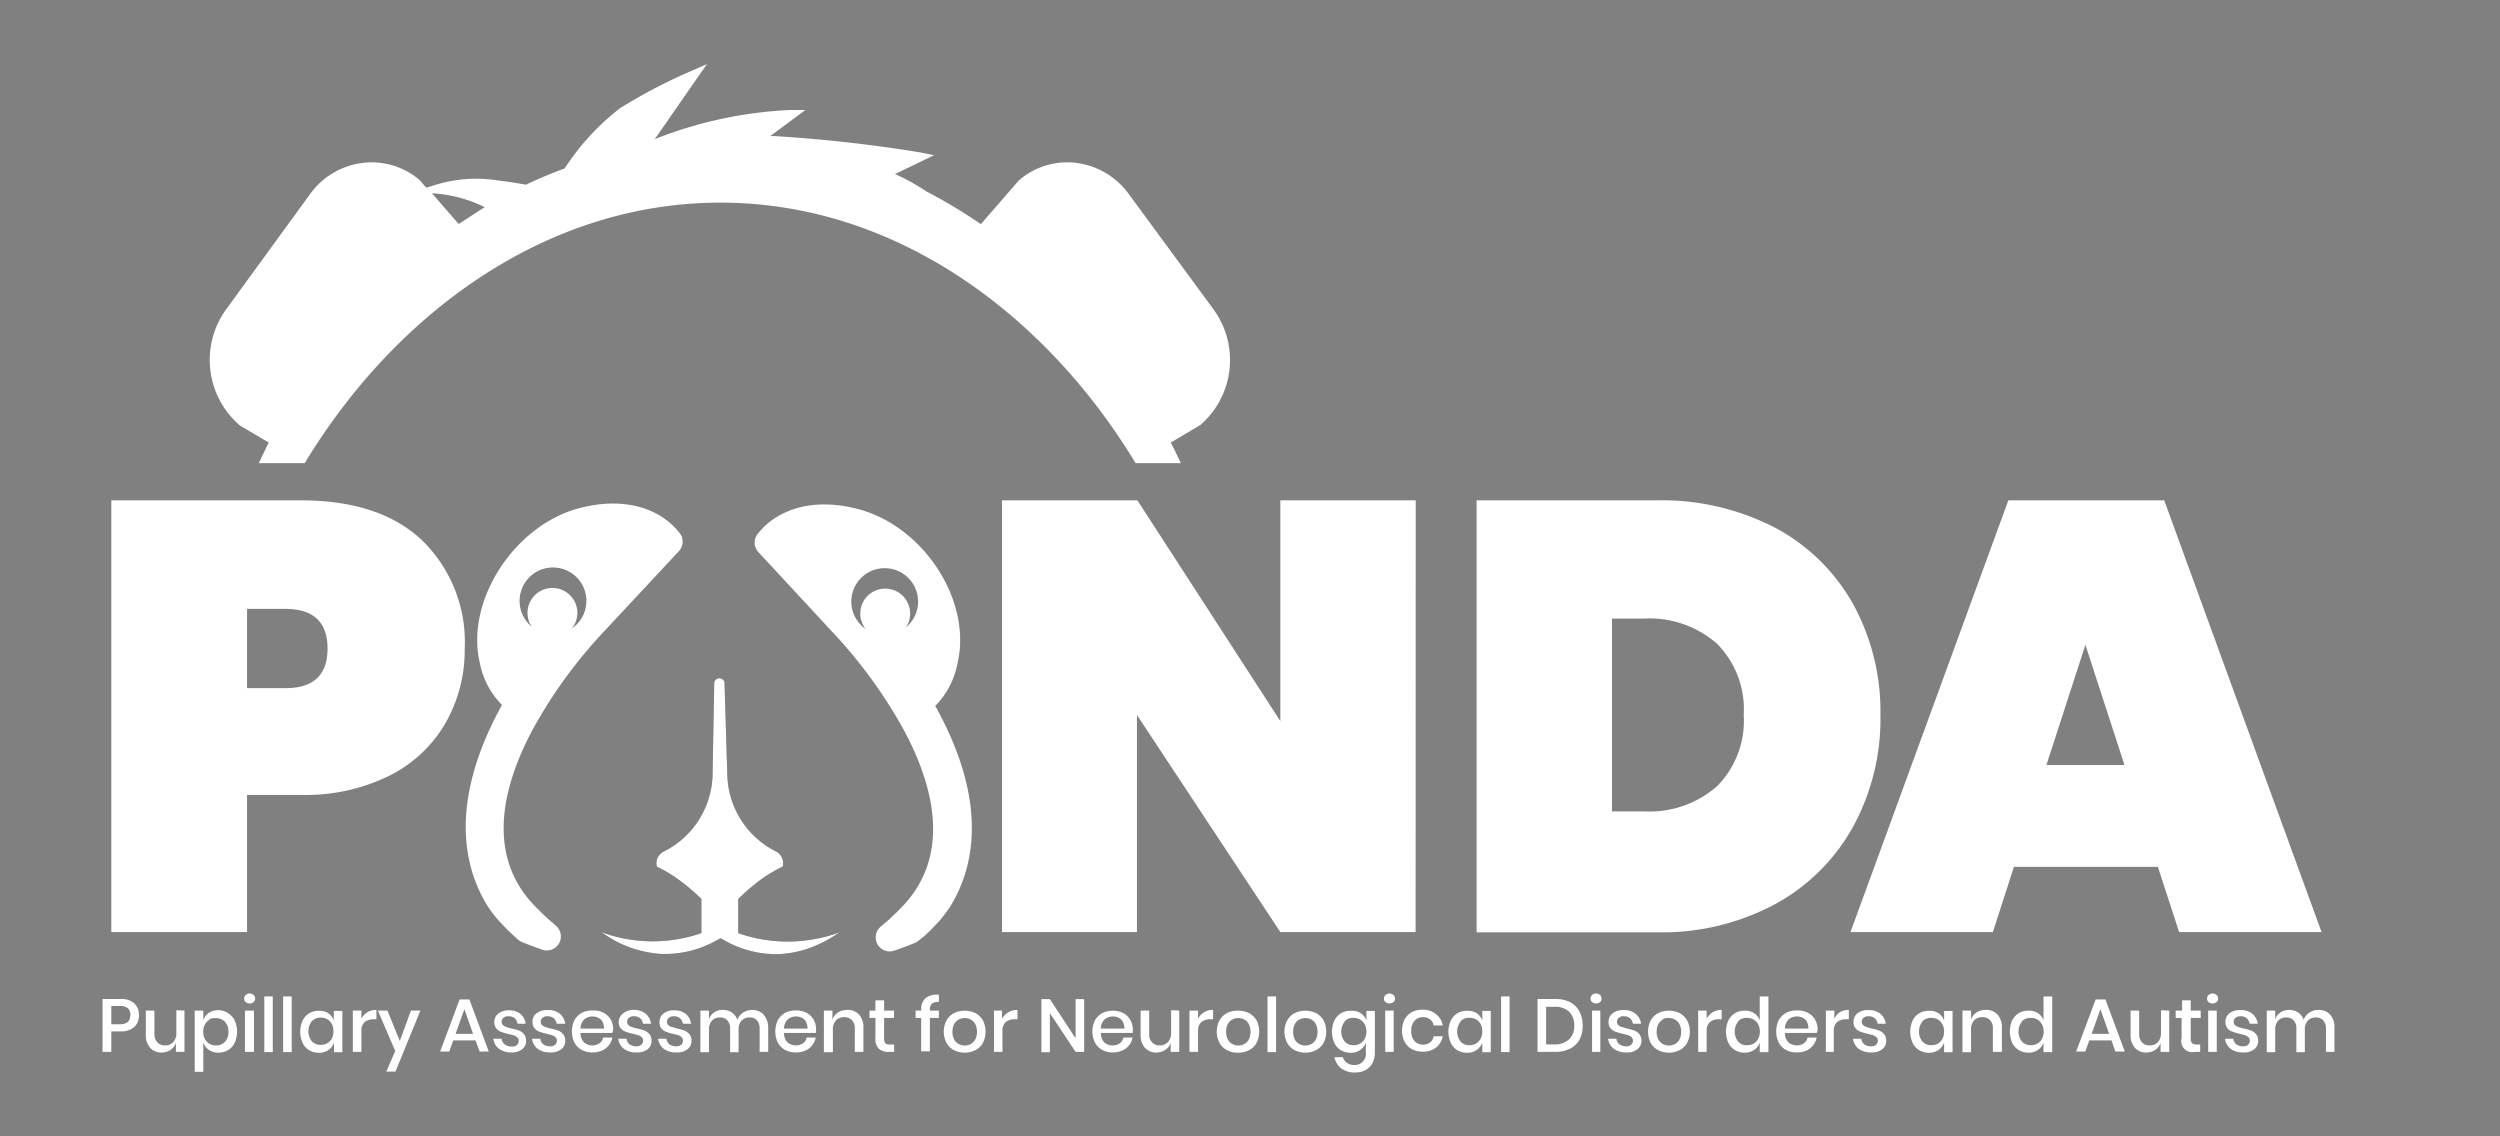 <svg xmlns="http://www.w3.org/2000/svg" viewBox="0 0 224.55 102.05"><rect x="0" y="0" width="224.55" height="102.05" fill="#808080" stroke="none"/><defs><style>.cls-1{fill:#414142;}.cls-2{fill:#fff;}</style></defs><title>LOGO-PANDA</title><g id="NSD_-_Partners" data-name="NSD - Partners"><path class="cls-1" d="M74.05,84.16a14.16,14.16,0,0,1-3,.41,13.6,13.6,0,0,1-4.74-.75V80.75a15.56,15.56,0,0,1,1.48-1.32,12.29,12.29,0,0,1,2.51-1.59,1.19,1.19,0,0,0-.56-1.34h0a7.92,7.92,0,0,1-4.41-6.8l-.25-8.24h0a.47.47,0,1,0-.93,0h0L64,69.7a7.92,7.92,0,0,1-4.41,6.8h0A1.17,1.17,0,0,0,59,77.84a12.85,12.85,0,0,1,2.51,1.59A15.56,15.56,0,0,1,63,80.75v3.06a13.3,13.3,0,0,1-9-.09l.62.41a10,10,0,0,0,4.78,1.55,9.41,9.41,0,0,0,4.77-1.11l.55-.3.54.3A9.37,9.37,0,0,0,69.9,85.7a9.58,9.58,0,0,0,2.41-.41,11.14,11.14,0,0,0,2.32-1.05,9,9,0,0,0,.76-.5A10.92,10.92,0,0,1,74.05,84.16Z"/><path class="cls-2" d="M21.55,38.22l2.59,1.53c-.31.62-.61,1.24-.89,1.85h4.12c8-13.23,21.46-23.4,37.33-23.4S94,28.37,102,41.6h4.06c-.28-.61-.58-1.22-.9-1.85l2.66-1.58A7.72,7.72,0,0,0,109,27.79l-7.62-10.37a6.86,6.86,0,0,0-4.72-2.79,6.62,6.62,0,0,0-5.15,1.58l-3.41,3.92a48.35,48.35,0,0,0-4.91-2.95,19.52,19.52,0,0,0-2.58-1.45l-.23-.09,3.52-1.7-1.3-.26a129.48,129.48,0,0,0-13.12-1.46l-.29,0,3.15-2.34H71a37.58,37.58,0,0,0-11.92,2.51l-.27.11L63.5,5.75l-1.44.64A47.7,47.7,0,0,0,55.72,9.7a21.71,21.71,0,0,0-5,5.43c-1.2.44-2.37.93-3.48,1.46-.74-.14-1.65-.28-2.73-.41a12.35,12.35,0,0,0-5.22.37l-1,.31-.61-.7a6.66,6.66,0,0,0-5.1-1.53,6.86,6.86,0,0,0-4.72,2.79L20.31,27.79A7.75,7.75,0,0,0,21.55,38.22ZM39.42,17.41a12.22,12.22,0,0,1,4.12,1.2c-.75.46-1.53,1-2.34,1.51l-2.4-2.76Z"/><path class="cls-2" d="M22.19,71.4V83.72H10V44.94H27q7.13,0,10.93,3.61a12.75,12.75,0,0,1,3.81,9.7,13.21,13.21,0,0,1-1.7,6.65,12,12,0,0,1-5,4.74,17,17,0,0,1-8,1.76Zm7.23-13.15q0-3.55-3.78-3.56H22.19v7.12h3.45Q29.42,61.81,29.42,58.25Z"/><path class="cls-2" d="M127.15,83.72H115l-12.88-19.5v19.5H90V44.94h12.16L115,64.77V44.94h12.16Z"/><path class="cls-2" d="M166.48,74.19a17.65,17.65,0,0,1-7,7,21.52,21.52,0,0,1-10.65,2.55H132.63V44.94h16.16a22.15,22.15,0,0,1,10.65,2.46,17.34,17.34,0,0,1,7,6.85,20,20,0,0,1,2.46,10A20.21,20.21,0,0,1,166.48,74.19Zm-12.27-3.56a8.32,8.32,0,0,0,2.41-6.41,8.33,8.33,0,0,0-2.41-6.41,9.18,9.18,0,0,0-6.52-2.25h-2.9V72.88h2.9A9.18,9.18,0,0,0,154.21,70.63Z"/><path class="cls-2" d="M193.82,77.86H180.89L179,83.72H166.21l14.18-38.78h14l14.13,38.78H195.73Zm-3-9.15-3.51-10.79-3.5,10.79Z"/><path class="cls-2" d="M74.05,84.16a14.16,14.16,0,0,1-3,.41,13.6,13.6,0,0,1-4.74-.75V80.75a15.56,15.56,0,0,1,1.48-1.32,12.29,12.29,0,0,1,2.51-1.59,1.19,1.19,0,0,0-.56-1.34h0a7.92,7.92,0,0,1-4.41-6.8l-.25-8.24h0a.47.47,0,1,0-.93,0h0L64,69.7a7.92,7.92,0,0,1-4.41,6.8h0A1.17,1.17,0,0,0,59,77.84a12.85,12.85,0,0,1,2.51,1.59A15.56,15.56,0,0,1,63,80.75v3.06a13.3,13.3,0,0,1-9-.09l.62.41a10,10,0,0,0,4.78,1.55,9.41,9.41,0,0,0,4.77-1.11l.55-.3.54.3A9.37,9.37,0,0,0,69.9,85.7a9.58,9.58,0,0,0,2.41-.41,11.14,11.14,0,0,0,2.32-1.05,9,9,0,0,0,.76-.5A10.92,10.92,0,0,1,74.05,84.16Z"/><path class="cls-2" d="M84.15,63.67,84,63.41a7.4,7.4,0,0,0,2-3.82C87.33,54,83,47.3,77.1,45.73c-3.25-.86-6.16-.39-8.18,1.32a6.7,6.7,0,0,0-.82.85,1.26,1.26,0,0,0,0,1.67l6.56,7.08a43.58,43.58,0,0,1,6.43,8.75c2.5,4.58,4.55,11,.13,15.84-.23.25-.47.49-.7.72l-.46.43-.2.2-.67.57-.07.06a1.26,1.26,0,0,0,1.23,2.16c.61-.21,1.22-.44,1.81-.68a1.15,1.15,0,0,0,.35-.22L83,84.1q.3-.27.6-.57c.24-.24.47-.49.72-.75a14.63,14.63,0,0,0,1-1.31C87.4,78.14,88.88,72.34,84.15,63.67Zm-2.78-7.32a2.19,2.19,0,0,0,.38-1.24,2.24,2.24,0,1,0-4.48,0,2.19,2.19,0,0,0,.5,1.4,3,3,0,1,1,3.6-.16Z"/><path class="cls-2" d="M43.8,81.39a13,13,0,0,0,1,1.31l.72.75q.3.3.6.57l.41.38a1.65,1.65,0,0,0,.36.22c.59.24,1.2.46,1.81.68a1.23,1.23,0,0,0,.42.07,1.26,1.26,0,0,0,.8-2.23s-.06,0-.06-.06l-.67-.57-.2-.2c-.19-.17-.33-.3-.46-.44s-.47-.46-.7-.71c-4.42-4.8-2.37-11.26.13-15.84a43.15,43.15,0,0,1,6.43-8.75L61,49.48a1.25,1.25,0,0,0,0-1.66,6.7,6.7,0,0,0-.82-.85c-2-1.71-4.93-2.18-8.18-1.32C46.15,47.22,41.8,54,43.09,59.51a7.35,7.35,0,0,0,2,3.81l-.15.27C40.25,72.26,41.73,78.06,43.8,81.39ZM46.67,54a3,3,0,1,1,4.69,2.45,2.22,2.22,0,0,0,.5-1.4,2.24,2.24,0,1,0-4.48,0,2.19,2.19,0,0,0,.38,1.24A3,3,0,0,1,46.67,54Z"/><path class="cls-2" d="M10,92.64v1.84H9.21V89.73h1.62a1.71,1.71,0,0,1,1.23.39,1.39,1.39,0,0,1,.42,1.07,1.34,1.34,0,0,1-.43,1.06,1.74,1.74,0,0,1-1.22.39Zm1.72-1.45a.83.83,0,0,0-.23-.62,1,1,0,0,0-.72-.21H10V92h.77C11.38,92,11.7,91.74,11.7,91.19Z"/><path class="cls-2" d="M16.57,90.77v3.71H15.8v-.81a1.22,1.22,0,0,1-.49.64,1.51,1.51,0,0,1-.82.23,1.36,1.36,0,0,1-1-.42,1.69,1.69,0,0,1-.39-1.19V90.77h.77v2.08a1.09,1.09,0,0,0,.26.77.88.88,0,0,0,.7.28.94.94,0,0,0,.73-.3,1.19,1.19,0,0,0,.28-.86v-2Z"/><path class="cls-2" d="M20.49,91a1.64,1.64,0,0,1,.59.66,2.45,2.45,0,0,1,0,2,1.52,1.52,0,0,1-.59.66,1.71,1.71,0,0,1-.87.23,1.45,1.45,0,0,1-.86-.25,1.32,1.32,0,0,1-.5-.66v2.63h-.77V90.77h.77v.86a1.36,1.36,0,0,1,.5-.66,1.52,1.52,0,0,1,.86-.24A1.71,1.71,0,0,1,20.49,91Zm-1.68.6a1.13,1.13,0,0,0-.41.43,1.34,1.34,0,0,0-.15.64,1.33,1.33,0,0,0,.15.65,1.06,1.06,0,0,0,.41.43,1.11,1.11,0,0,0,.58.15,1.08,1.08,0,0,0,.82-.33,1.26,1.26,0,0,0,.31-.9,1.28,1.28,0,0,0-.31-.89,1.08,1.08,0,0,0-.82-.33A1.11,1.11,0,0,0,18.81,91.55Z"/><path class="cls-2" d="M22.07,89.37a.5.5,0,0,1,.35-.13.53.53,0,0,1,.36.13.45.45,0,0,1,.14.33.4.4,0,0,1-.14.31.52.52,0,0,1-.36.12.5.5,0,0,1-.35-.12.4.4,0,0,1-.14-.31A.45.45,0,0,1,22.07,89.37Zm.74,1.4v3.71H22V90.77Z"/><path class="cls-2" d="M24.5,89.5v5h-.76v-5Z"/><path class="cls-2" d="M26.2,89.5v5h-.77v-5Z"/><path class="cls-2" d="M29.48,91a1.36,1.36,0,0,1,.5.66v-.86h.77v3.71H30v-.86a1.32,1.32,0,0,1-.5.66,1.45,1.45,0,0,1-.86.25,1.69,1.69,0,0,1-.87-.23,1.52,1.52,0,0,1-.59-.66,2.45,2.45,0,0,1,0-2,1.64,1.64,0,0,1,.59-.66,1.68,1.68,0,0,1,.87-.22A1.52,1.52,0,0,1,29.48,91ZM28,91.73a1.49,1.49,0,0,0,0,1.79,1.08,1.08,0,0,0,.82.33,1.11,1.11,0,0,0,.58-.15,1.06,1.06,0,0,0,.41-.43,1.45,1.45,0,0,0,.14-.65,1.47,1.47,0,0,0-.14-.64,1.13,1.13,0,0,0-.41-.43,1.11,1.11,0,0,0-.58-.15A1.08,1.08,0,0,0,28,91.73Z"/><path class="cls-2" d="M33,90.92a1.53,1.53,0,0,1,.81-.21v.84h-.23a1.26,1.26,0,0,0-.81.24,1,1,0,0,0-.31.81v1.88h-.77V90.77h.77v.73A1.58,1.58,0,0,1,33,90.92Z"/><path class="cls-2" d="M34.8,90.77l1.11,2.73,1-2.73h.85l-2.24,5.48H34.7l.8-1.85-1.56-3.63Z"/><path class="cls-2" d="M42.71,93.45h-2l-.36,1h-.82l1.75-4.68h.88l1.74,4.68h-.82Zm-.22-.59-.78-2.22-.79,2.22Z"/><path class="cls-2" d="M46.73,91.06a1.34,1.34,0,0,1,.48.89h-.72a.87.87,0,0,0-.26-.49.84.84,0,0,0-.56-.18.61.61,0,0,0-.45.14.44.44,0,0,0-.16.37.38.38,0,0,0,.11.28.92.92,0,0,0,.29.17,4.75,4.75,0,0,0,.49.14,4,4,0,0,1,.67.19,1,1,0,0,1,.45.32.91.91,0,0,1,.18.6.9.9,0,0,1-.35.75,1.46,1.46,0,0,1-.95.29,1.84,1.84,0,0,1-1.12-.32,1.34,1.34,0,0,1-.52-.91h.75a.7.7,0,0,0,.27.5A1,1,0,0,0,46,94a.59.59,0,0,0,.43-.14.47.47,0,0,0,.16-.37.41.41,0,0,0-.12-.31,1.09,1.09,0,0,0-.3-.18l-.5-.13a4.18,4.18,0,0,1-.66-.19,1,1,0,0,1-.43-.3.87.87,0,0,1-.18-.58.93.93,0,0,1,.36-.76,1.45,1.45,0,0,1,1-.29A1.56,1.56,0,0,1,46.73,91.06Z"/><path class="cls-2" d="M50.29,91.06a1.42,1.42,0,0,1,.48.89H50a.81.81,0,0,0-.26-.49.84.84,0,0,0-.56-.18.64.64,0,0,0-.45.14.47.47,0,0,0-.16.37.35.35,0,0,0,.12.28.74.74,0,0,0,.29.17,4.43,4.43,0,0,0,.48.14,4.19,4.19,0,0,1,.68.19,1.07,1.07,0,0,1,.44.32.86.86,0,0,1,.19.6.93.93,0,0,1-.35.75,1.5,1.5,0,0,1-1,.29,1.86,1.86,0,0,1-1.12-.32,1.33,1.33,0,0,1-.51-.91h.74a.78.78,0,0,0,.27.5,1,1,0,0,0,.62.18.61.61,0,0,0,.44-.14.51.51,0,0,0,.16-.37.39.39,0,0,0-.13-.31,1.09,1.09,0,0,0-.3-.18l-.5-.13a4,4,0,0,1-.65-.19.94.94,0,0,1-.43-.3.87.87,0,0,1-.18-.58.92.92,0,0,1,.35-.76,1.47,1.47,0,0,1,1-.29A1.57,1.57,0,0,1,50.29,91.06Z"/><path class="cls-2" d="M55,92.78H52.14a1.2,1.2,0,0,0,.32.85,1.16,1.16,0,0,0,1.38.08.79.79,0,0,0,.33-.52H55a1.55,1.55,0,0,1-.31.69,1.61,1.61,0,0,1-.61.48,2.07,2.07,0,0,1-.84.17,2,2,0,0,1-1-.23,1.65,1.65,0,0,1-.65-.66,2.35,2.35,0,0,1,0-2,1.79,1.79,0,0,1,.65-.66,2,2,0,0,1,1-.22,1.93,1.93,0,0,1,1,.22,1.63,1.63,0,0,1,.63.62,1.84,1.84,0,0,1,.21.88A2.92,2.92,0,0,1,55,92.78Zm-.87-1a.94.94,0,0,0-.38-.36,1.17,1.17,0,0,0-.52-.12,1.1,1.1,0,0,0-.76.27,1.17,1.17,0,0,0-.33.82h2.11A1.15,1.15,0,0,0,54.13,91.82Z"/><path class="cls-2" d="M58,91.06a1.42,1.42,0,0,1,.48.89h-.73a.8.8,0,0,0-.25-.49.86.86,0,0,0-.57-.18.6.6,0,0,0-.44.14.44.44,0,0,0-.16.37.38.38,0,0,0,.11.28.82.82,0,0,0,.29.17,4.75,4.75,0,0,0,.49.14,4.34,4.34,0,0,1,.67.19,1.1,1.1,0,0,1,.45.32.91.91,0,0,1,.18.6.93.93,0,0,1-.35.75,1.48,1.48,0,0,1-1,.29,1.82,1.82,0,0,1-1.12-.32,1.34,1.34,0,0,1-.52-.91h.75a.7.7,0,0,0,.27.5,1,1,0,0,0,.62.18.6.6,0,0,0,.43-.14.47.47,0,0,0,.16-.37.41.41,0,0,0-.12-.31,1,1,0,0,0-.31-.18l-.49-.13a4.18,4.18,0,0,1-.66-.19,1,1,0,0,1-.43-.3.87.87,0,0,1-.18-.58A1,1,0,0,1,56,91a1.49,1.49,0,0,1,1-.29A1.57,1.57,0,0,1,58,91.06Z"/><path class="cls-2" d="M61.59,91.06a1.42,1.42,0,0,1,.48.89h-.73a.81.81,0,0,0-.26-.49.84.84,0,0,0-.56-.18.62.62,0,0,0-.45.14.47.47,0,0,0-.16.37.35.35,0,0,0,.12.28.78.78,0,0,0,.28.17c.12,0,.28.09.49.14a4.51,4.51,0,0,1,.68.19,1.07,1.07,0,0,1,.44.32.86.86,0,0,1,.19.6.91.91,0,0,1-.36.75,1.46,1.46,0,0,1-1,.29,1.86,1.86,0,0,1-1.12-.32,1.34,1.34,0,0,1-.52-.91h.75a.7.7,0,0,0,.27.5,1,1,0,0,0,.62.18.63.63,0,0,0,.44-.14.5.5,0,0,0,.15-.37.41.41,0,0,0-.12-.31A1.09,1.09,0,0,0,61,93l-.5-.13a4.18,4.18,0,0,1-.66-.19,1.05,1.05,0,0,1-.43-.3.87.87,0,0,1-.17-.58.92.92,0,0,1,.35-.76,1.45,1.45,0,0,1,1-.29A1.61,1.61,0,0,1,61.59,91.06Z"/><path class="cls-2" d="M68.57,91.13A1.69,1.69,0,0,1,69,92.32v2.16h-.77V92.4a1.09,1.09,0,0,0-.24-.75.83.83,0,0,0-.66-.26.93.93,0,0,0-.72.28,1.18,1.18,0,0,0-.27.84v2h-.76V92.4a1.09,1.09,0,0,0-.25-.75.83.83,0,0,0-.66-.26.94.94,0,0,0-.72.28,1.18,1.18,0,0,0-.27.84v2h-.77V90.77h.77v.78a1.19,1.19,0,0,1,.47-.62,1.35,1.35,0,0,1,.78-.22,1.4,1.4,0,0,1,.8.23,1.3,1.3,0,0,1,.5.66,1.34,1.34,0,0,1,.52-.65,1.51,1.51,0,0,1,1.86.18Z"/><path class="cls-2" d="M73.28,92.78H70.42a1.2,1.2,0,0,0,.32.85,1.16,1.16,0,0,0,1.38.08.79.79,0,0,0,.33-.52h.82a1.55,1.55,0,0,1-.31.69,1.61,1.61,0,0,1-.61.48,2.07,2.07,0,0,1-.84.17,2,2,0,0,1-1-.23,1.65,1.65,0,0,1-.65-.66,2.35,2.35,0,0,1,0-2,1.79,1.79,0,0,1,.65-.66,2,2,0,0,1,1-.22,1.93,1.93,0,0,1,.95.22,1.63,1.63,0,0,1,.63.62,1.84,1.84,0,0,1,.21.88A1.62,1.62,0,0,1,73.28,92.78Zm-.87-1a.94.94,0,0,0-.38-.36,1.17,1.17,0,0,0-.52-.12,1.1,1.1,0,0,0-.76.27,1.17,1.17,0,0,0-.33.82h2.11A1.15,1.15,0,0,0,72.41,91.82Z"/><path class="cls-2" d="M77.16,91.13a1.69,1.69,0,0,1,.39,1.19v2.16h-.77V92.4a1.09,1.09,0,0,0-.26-.77.91.91,0,0,0-.7-.27,1,1,0,0,0-.73.29,1.23,1.23,0,0,0-.28.86v2H74V90.77h.77v.82a1.26,1.26,0,0,1,.5-.65,1.45,1.45,0,0,1,.81-.23A1.36,1.36,0,0,1,77.16,91.13Z"/><path class="cls-2" d="M80.31,93.82v.66h-.47a1.26,1.26,0,0,1-.9-.28,1.24,1.24,0,0,1-.31-1V91.43H78.1v-.66h.53v-.92h.78v.92h.89v.66h-.89v1.83a.65.65,0,0,0,.11.44.59.59,0,0,0,.42.12Z"/><path class="cls-2" d="M83.7,90.15a.74.74,0,0,0-.18.56v.06h.81v.66h-.81v3h-.78v-3h-.5v-.66h.5v-.12a1.3,1.3,0,0,1,.4-1,1.63,1.63,0,0,1,1.19-.3V90A.84.84,0,0,0,83.7,90.15Z"/><path class="cls-2" d="M87.62,91a1.7,1.7,0,0,1,.67.66,2.27,2.27,0,0,1,0,2,1.58,1.58,0,0,1-.67.66,2.16,2.16,0,0,1-1.94,0,1.64,1.64,0,0,1-.67-.66,2.19,2.19,0,0,1,0-2,1.77,1.77,0,0,1,.67-.66,2.25,2.25,0,0,1,1.94,0Zm-1.52.58a1,1,0,0,0-.4.41,1.45,1.45,0,0,0-.15.68,1.41,1.41,0,0,0,.15.69,1,1,0,0,0,.4.41,1.15,1.15,0,0,0,1.1,0,1.05,1.05,0,0,0,.4-.41,1.41,1.41,0,0,0,.15-.69,1.45,1.45,0,0,0-.15-.68,1.05,1.05,0,0,0-.4-.41,1.15,1.15,0,0,0-1.1,0Z"/><path class="cls-2" d="M90.58,90.92a1.53,1.53,0,0,1,.81-.21v.84h-.23a1.26,1.26,0,0,0-.81.24,1,1,0,0,0-.31.81v1.88h-.76V90.77H90v.73A1.58,1.58,0,0,1,90.58,90.92Z"/><path class="cls-2" d="M97.38,94.48h-.77L94.3,91v3.51h-.76V89.74h.76l2.31,3.52V89.74h.77Z"/><path class="cls-2" d="M101.73,92.78H98.88a1.2,1.2,0,0,0,.31.85,1.07,1.07,0,0,0,.74.27,1.08,1.08,0,0,0,.65-.19.82.82,0,0,0,.32-.52h.82a1.54,1.54,0,0,1-.3.69,1.65,1.65,0,0,1-.62.48,2.07,2.07,0,0,1-.84.17A1.94,1.94,0,0,1,99,94.3a1.59,1.59,0,0,1-.65-.66,2.27,2.27,0,0,1,0-2A1.72,1.72,0,0,1,99,91a2.16,2.16,0,0,1,1.9,0,1.57,1.57,0,0,1,.63.62,1.74,1.74,0,0,1,.22.88A1.55,1.55,0,0,1,101.73,92.78Zm-.87-1a.88.88,0,0,0-.38-.36,1.14,1.14,0,0,0-.52-.12,1.08,1.08,0,0,0-.75.27,1.13,1.13,0,0,0-.33.82H101A1.15,1.15,0,0,0,100.86,91.82Z"/><path class="cls-2" d="M105.92,90.77v3.71h-.77v-.81a1.19,1.19,0,0,1-.5.64,1.45,1.45,0,0,1-.81.23,1.36,1.36,0,0,1-1-.42,1.69,1.69,0,0,1-.39-1.19V90.77h.77v2.08a1,1,0,0,0,.26.77.88.88,0,0,0,.7.28,1,1,0,0,0,.73-.3,1.23,1.23,0,0,0,.28-.86v-2Z"/><path class="cls-2" d="M108.15,90.92a1.53,1.53,0,0,1,.81-.21v.84h-.23a1.26,1.26,0,0,0-.81.24,1,1,0,0,0-.31.81v1.88h-.77V90.77h.77v.73A1.5,1.5,0,0,1,108.15,90.92Z"/><path class="cls-2" d="M112.2,91a1.77,1.77,0,0,1,.67.66,2.27,2.27,0,0,1,0,2,1.64,1.64,0,0,1-.67.66,2.1,2.1,0,0,1-1,.23,2,2,0,0,1-1-.23,1.58,1.58,0,0,1-.67-.66,2.19,2.19,0,0,1,0-2,1.7,1.7,0,0,1,.67-.66,2,2,0,0,1,1-.22A2.1,2.1,0,0,1,112.2,91Zm-1.52.58a.93.93,0,0,0-.4.41,1.45,1.45,0,0,0-.15.68,1.41,1.41,0,0,0,.15.69.93.93,0,0,0,.4.41,1.13,1.13,0,0,0,1.09,0,.93.93,0,0,0,.4-.41,1.41,1.41,0,0,0,.15-.69,1.45,1.45,0,0,0-.15-.68.93.93,0,0,0-.4-.41,1.13,1.13,0,0,0-1.09,0Z"/><path class="cls-2" d="M114.62,89.5v5h-.77v-5Z"/><path class="cls-2" d="M118.21,91a1.73,1.73,0,0,1,.68.66,2.27,2.27,0,0,1,0,2,1.6,1.6,0,0,1-.68.66,2.14,2.14,0,0,1-1.93,0,1.58,1.58,0,0,1-.67-.66,2.19,2.19,0,0,1,0-2,1.7,1.7,0,0,1,.67-.66,2.23,2.23,0,0,1,1.93,0Zm-1.51.58a.93.93,0,0,0-.4.41,1.45,1.45,0,0,0-.15.68,1.41,1.41,0,0,0,.15.69.93.93,0,0,0,.4.41,1.13,1.13,0,0,0,1.09,0,.93.93,0,0,0,.4-.41,1.41,1.41,0,0,0,.15-.69,1.45,1.45,0,0,0-.15-.68.93.93,0,0,0-.4-.41,1.13,1.13,0,0,0-1.09,0Z"/><path class="cls-2" d="M122.22,91a1.38,1.38,0,0,1,.51.66v-.86h.76v3.75a1.92,1.92,0,0,1-.21.92,1.48,1.48,0,0,1-.61.63,1.87,1.87,0,0,1-.94.23,2,2,0,0,1-1.26-.37,1.66,1.66,0,0,1-.61-1h.76a.92.92,0,0,0,.37.51,1.15,1.15,0,0,0,.69.19,1,1,0,0,0,1-1.11v-.9a1.34,1.34,0,0,1-.51.66,1.43,1.43,0,0,1-.86.25,1.71,1.71,0,0,1-.87-.23,1.52,1.52,0,0,1-.59-.66,2.45,2.45,0,0,1,0-2,1.64,1.64,0,0,1,.59-.66,1.71,1.71,0,0,1,.87-.22A1.5,1.5,0,0,1,122.22,91Zm-1.44.76a1.45,1.45,0,0,0,0,1.79,1,1,0,0,0,.81.33,1.11,1.11,0,0,0,.58-.15,1.06,1.06,0,0,0,.41-.43,1.33,1.33,0,0,0,.15-.65,1.34,1.34,0,0,0-.15-.64,1.13,1.13,0,0,0-.41-.43,1.11,1.11,0,0,0-.58-.15A1,1,0,0,0,120.78,91.73Z"/><path class="cls-2" d="M124.44,89.37a.56.56,0,0,1,.72,0,.45.45,0,0,1,.14.33.4.4,0,0,1-.14.31.6.6,0,0,1-.72,0,.39.39,0,0,1-.13-.31A.44.44,0,0,1,124.44,89.37Zm.74,1.4v3.71h-.76V90.77Z"/><path class="cls-2" d="M129,91.11a1.61,1.61,0,0,1,.59,1h-.82a.86.86,0,0,0-.32-.55,1,1,0,0,0-.65-.2,1,1,0,0,0-.74.32,1.25,1.25,0,0,0-.3.91,1.3,1.3,0,0,0,.3.93,1,1,0,0,0,.74.31,1,1,0,0,0,.65-.2.86.86,0,0,0,.32-.55h.82a1.68,1.68,0,0,1-.59,1,1.84,1.84,0,0,1-1.19.38,2,2,0,0,1-1-.23,1.59,1.59,0,0,1-.65-.66,2.27,2.27,0,0,1,0-2,1.72,1.72,0,0,1,.65-.66,2,2,0,0,1,1-.22A1.79,1.79,0,0,1,129,91.11Z"/><path class="cls-2" d="M132.63,91a1.38,1.38,0,0,1,.51.66v-.86h.76v3.71h-.76v-.86a1.34,1.34,0,0,1-.51.66,1.45,1.45,0,0,1-.86.25,1.71,1.71,0,0,1-.87-.23,1.52,1.52,0,0,1-.59-.66,2.45,2.45,0,0,1,0-2,1.64,1.64,0,0,1,.59-.66,1.71,1.71,0,0,1,.87-.22A1.52,1.52,0,0,1,132.63,91Zm-1.44.76a1.45,1.45,0,0,0,0,1.79,1,1,0,0,0,.81.33,1.11,1.11,0,0,0,.58-.15,1.06,1.06,0,0,0,.41-.43,1.33,1.33,0,0,0,.15-.65A1.34,1.34,0,0,0,133,92a1.13,1.13,0,0,0-.41-.43,1.11,1.11,0,0,0-.58-.15A1,1,0,0,0,131.19,91.73Z"/><path class="cls-2" d="M135.59,89.5v5h-.76v-5Z"/><path class="cls-2" d="M141.88,93.36a2.06,2.06,0,0,1-.85.83,2.94,2.94,0,0,1-1.34.29H138.1V89.73h1.59A2.94,2.94,0,0,1,141,90a2,2,0,0,1,.85.83,2.49,2.49,0,0,1,.3,1.25A2.55,2.55,0,0,1,141.88,93.36Zm-.94,0a1.66,1.66,0,0,0,.46-1.24,1.7,1.7,0,0,0-.46-1.25,1.84,1.84,0,0,0-1.31-.44h-.76v3.38h.76A1.8,1.8,0,0,0,140.94,93.34Z"/><path class="cls-2" d="M143,89.37a.52.52,0,0,1,.35-.13.57.57,0,0,1,.37.13.44.44,0,0,1,.13.33.39.39,0,0,1-.13.31.57.57,0,0,1-.37.12A.51.51,0,0,1,143,90a.4.4,0,0,1-.14-.31A.45.45,0,0,1,143,89.37Zm.74,1.4v3.71H143V90.77Z"/><path class="cls-2" d="M146.91,91.06a1.39,1.39,0,0,1,.49.89h-.73a.81.81,0,0,0-.26-.49.84.84,0,0,0-.56-.18.61.61,0,0,0-.45.14.44.44,0,0,0-.16.37.35.35,0,0,0,.12.28.78.78,0,0,0,.28.17c.12,0,.28.09.49.14a4.51,4.51,0,0,1,.68.19,1.07,1.07,0,0,1,.44.32,1,1,0,0,1-.17,1.35,1.46,1.46,0,0,1-1,.29,1.84,1.84,0,0,1-1.12-.32,1.34,1.34,0,0,1-.52-.91h.75a.7.7,0,0,0,.27.5,1,1,0,0,0,.62.18.59.59,0,0,0,.43-.14.47.47,0,0,0,.16-.37.41.41,0,0,0-.12-.31,1.09,1.09,0,0,0-.3-.18l-.5-.13a4.18,4.18,0,0,1-.66-.19,1,1,0,0,1-.43-.3.87.87,0,0,1-.18-.58.93.93,0,0,1,.36-.76,1.45,1.45,0,0,1,1-.29A1.56,1.56,0,0,1,146.91,91.06Z"/><path class="cls-2" d="M150.87,91a1.7,1.7,0,0,1,.67.66,2.19,2.19,0,0,1,0,2,1.58,1.58,0,0,1-.67.66,2.16,2.16,0,0,1-1.94,0,1.64,1.64,0,0,1-.67-.66,2.27,2.27,0,0,1,0-2,1.77,1.77,0,0,1,.67-.66,2.25,2.25,0,0,1,1.94,0Zm-1.51.58a1,1,0,0,0-.41.41,1.45,1.45,0,0,0-.15.68,1.41,1.41,0,0,0,.15.69,1,1,0,0,0,.41.41,1.09,1.09,0,0,0,.54.14,1.15,1.15,0,0,0,.55-.14,1,1,0,0,0,.4-.41,1.41,1.41,0,0,0,.15-.69,1.45,1.45,0,0,0-.15-.68,1,1,0,0,0-.4-.41,1.15,1.15,0,0,0-.55-.14A1.09,1.09,0,0,0,149.36,91.53Z"/><path class="cls-2" d="M153.83,90.92a1.58,1.58,0,0,1,.81-.21v.84h-.23a1.28,1.28,0,0,0-.81.24,1,1,0,0,0-.31.81v1.88h-.76V90.77h.76v.73A1.58,1.58,0,0,1,153.83,90.92Z"/><path class="cls-2" d="M157.56,91a1.3,1.3,0,0,1,.5.66V89.5h.78v5h-.78v-.86a1.26,1.26,0,0,1-.5.66,1.43,1.43,0,0,1-.86.25,1.65,1.65,0,0,1-.86-.23,1.48,1.48,0,0,1-.6-.66,2.45,2.45,0,0,1,0-2,1.6,1.6,0,0,1,.6-.66,1.64,1.64,0,0,1,.86-.22A1.5,1.5,0,0,1,157.56,91Zm-1.44.76a1.45,1.45,0,0,0,0,1.79,1,1,0,0,0,.82.33,1.17,1.17,0,0,0,.58-.15,1,1,0,0,0,.4-.43,1.33,1.33,0,0,0,.15-.65,1.34,1.34,0,0,0-.15-.64,1.11,1.11,0,0,0-.4-.43,1.17,1.17,0,0,0-.58-.15A1,1,0,0,0,156.12,91.73Z"/><path class="cls-2" d="M163.18,92.78h-2.86a1.2,1.2,0,0,0,.32.85,1.16,1.16,0,0,0,1.38.08.79.79,0,0,0,.33-.52h.82a1.55,1.55,0,0,1-.31.69,1.61,1.61,0,0,1-.61.48,2.07,2.07,0,0,1-.84.17,2,2,0,0,1-1-.23,1.65,1.65,0,0,1-.65-.66,2.35,2.35,0,0,1,0-2,1.79,1.79,0,0,1,.65-.66,2,2,0,0,1,1-.22,1.93,1.93,0,0,1,1,.22,1.63,1.63,0,0,1,.63.62,1.85,1.85,0,0,1,.22.88A1.55,1.55,0,0,1,163.18,92.78Zm-.87-1a.94.94,0,0,0-.38-.36,1.14,1.14,0,0,0-.52-.12,1.12,1.12,0,0,0-.76.27,1.17,1.17,0,0,0-.33.82h2.11A1.15,1.15,0,0,0,162.31,91.82Z"/><path class="cls-2" d="M165.25,90.92a1.53,1.53,0,0,1,.81-.21v.84h-.23a1.26,1.26,0,0,0-.81.24,1,1,0,0,0-.31.81v1.88H164V90.77h.76v.73A1.58,1.58,0,0,1,165.25,90.92Z"/><path class="cls-2" d="M168.9,91.06a1.42,1.42,0,0,1,.48.89h-.73a.81.81,0,0,0-.26-.49.84.84,0,0,0-.56-.18.64.64,0,0,0-.45.14.47.47,0,0,0-.16.37.35.35,0,0,0,.12.28.82.82,0,0,0,.29.17,4.43,4.43,0,0,0,.48.14,4.19,4.19,0,0,1,.68.19,1.07,1.07,0,0,1,.44.32.86.86,0,0,1,.19.6.93.93,0,0,1-.35.75,1.5,1.5,0,0,1-1,.29,1.86,1.86,0,0,1-1.12-.32,1.37,1.37,0,0,1-.51-.91h.74a.78.78,0,0,0,.27.5,1,1,0,0,0,.62.18.61.61,0,0,0,.44-.14.51.51,0,0,0,.16-.37.39.39,0,0,0-.13-.31,1.09,1.09,0,0,0-.3-.18l-.5-.13a4,4,0,0,1-.65-.19.94.94,0,0,1-.43-.3.87.87,0,0,1-.18-.58,1,1,0,0,1,.35-.76,1.47,1.47,0,0,1,1-.29A1.57,1.57,0,0,1,168.9,91.06Z"/><path class="cls-2" d="M174.11,91a1.38,1.38,0,0,1,.51.66v-.86h.76v3.71h-.76v-.86a1.34,1.34,0,0,1-.51.66,1.43,1.43,0,0,1-.86.25,1.65,1.65,0,0,1-.86-.23,1.48,1.48,0,0,1-.6-.66,2.45,2.45,0,0,1,0-2,1.6,1.6,0,0,1,.6-.66,1.64,1.64,0,0,1,.86-.22A1.5,1.5,0,0,1,174.11,91Zm-1.44.76a1.45,1.45,0,0,0,0,1.79,1.06,1.06,0,0,0,.82.33,1.17,1.17,0,0,0,.58-.15,1,1,0,0,0,.4-.43,1.33,1.33,0,0,0,.15-.65,1.34,1.34,0,0,0-.15-.64,1.11,1.11,0,0,0-.4-.43,1.17,1.17,0,0,0-.58-.15A1.06,1.06,0,0,0,172.67,91.73Z"/><path class="cls-2" d="M179.42,91.13a1.69,1.69,0,0,1,.39,1.19v2.16H179V92.4a1.08,1.08,0,0,0-.25-.77.94.94,0,0,0-.7-.27,1,1,0,0,0-.74.29,1.23,1.23,0,0,0-.27.86v2h-.77V90.77h.77v.82a1.2,1.2,0,0,1,.49-.65,1.5,1.5,0,0,1,.81-.23A1.36,1.36,0,0,1,179.42,91.13Z"/><path class="cls-2" d="M183.05,91a1.3,1.3,0,0,1,.5.66V89.5h.78v5h-.78v-.86a1.26,1.26,0,0,1-.5.66,1.41,1.41,0,0,1-.86.25,1.65,1.65,0,0,1-.86-.23,1.54,1.54,0,0,1-.6-.66,2.56,2.56,0,0,1,0-2,1.67,1.67,0,0,1,.6-.66,1.64,1.64,0,0,1,.86-.22A1.48,1.48,0,0,1,183.05,91Zm-1.44.76a1.45,1.45,0,0,0,0,1.79,1.06,1.06,0,0,0,.82.33,1.14,1.14,0,0,0,.58-.15,1,1,0,0,0,.4-.43,1.33,1.33,0,0,0,.15-.65,1.34,1.34,0,0,0-.15-.64,1.11,1.11,0,0,0-.4-.43,1.14,1.14,0,0,0-.58-.15A1.06,1.06,0,0,0,181.61,91.73Z"/><path class="cls-2" d="M189.66,93.45h-2l-.36,1h-.82l1.75-4.68h.88l1.74,4.68H190Zm-.22-.59-.78-2.22-.79,2.22Z"/><path class="cls-2" d="M194.84,90.77v3.71h-.78v-.81a1.17,1.17,0,0,1-.49.64,1.45,1.45,0,0,1-.81.23,1.36,1.36,0,0,1-1-.42,1.69,1.69,0,0,1-.39-1.19V90.77h.77v2.08a1.08,1.08,0,0,0,.25.77.9.9,0,0,0,.7.28,1,1,0,0,0,.74-.3,1.23,1.23,0,0,0,.27-.86v-2Z"/><path class="cls-2" d="M197.62,93.82v.66h-.47a1,1,0,0,1-1.2-1.24V91.43h-.53v-.66H196v-.92h.77v.92h.9v.66h-.9v1.83a.64.64,0,0,0,.12.44.57.57,0,0,0,.41.12Z"/><path class="cls-2" d="M198.37,89.37a.56.56,0,0,1,.72,0,.45.45,0,0,1,.14.33.4.4,0,0,1-.14.31.6.6,0,0,1-.72,0,.39.39,0,0,1-.13-.31A.44.44,0,0,1,198.37,89.37Zm.74,1.4v3.71h-.77V90.77Z"/><path class="cls-2" d="M202.31,91.06a1.42,1.42,0,0,1,.48.89h-.73a.81.81,0,0,0-.26-.49.84.84,0,0,0-.56-.18.64.64,0,0,0-.45.14.47.47,0,0,0-.16.37.35.35,0,0,0,.12.28.74.74,0,0,0,.29.17,4.43,4.43,0,0,0,.48.14,4.19,4.19,0,0,1,.68.19,1.07,1.07,0,0,1,.44.32.86.86,0,0,1,.19.6.93.93,0,0,1-.35.75,1.5,1.5,0,0,1-1,.29,1.86,1.86,0,0,1-1.12-.32,1.37,1.37,0,0,1-.51-.91h.74a.78.78,0,0,0,.27.5,1,1,0,0,0,.62.18.61.61,0,0,0,.44-.14.51.51,0,0,0,.16-.37.39.39,0,0,0-.13-.31,1.09,1.09,0,0,0-.3-.18l-.5-.13a4,4,0,0,1-.65-.19.94.94,0,0,1-.43-.3.87.87,0,0,1-.18-.58.92.92,0,0,1,.35-.76,1.47,1.47,0,0,1,1-.29A1.57,1.57,0,0,1,202.31,91.06Z"/><path class="cls-2" d="M209.29,91.13a1.69,1.69,0,0,1,.39,1.19v2.16h-.76V92.4a1.09,1.09,0,0,0-.25-.75.83.83,0,0,0-.66-.26.94.94,0,0,0-.72.28,1.18,1.18,0,0,0-.27.84v2h-.76V92.4a1,1,0,0,0-.25-.75.83.83,0,0,0-.66-.26.94.94,0,0,0-.72.28,1.18,1.18,0,0,0-.27.84v2h-.76V90.77h.76v.78a1.21,1.21,0,0,1,.48-.62,1.32,1.32,0,0,1,.77-.22,1.4,1.4,0,0,1,.8.23,1.25,1.25,0,0,1,.5.66,1.34,1.34,0,0,1,.52-.65,1.43,1.43,0,0,1,.81-.24A1.36,1.36,0,0,1,209.29,91.13Z"/></g></svg>